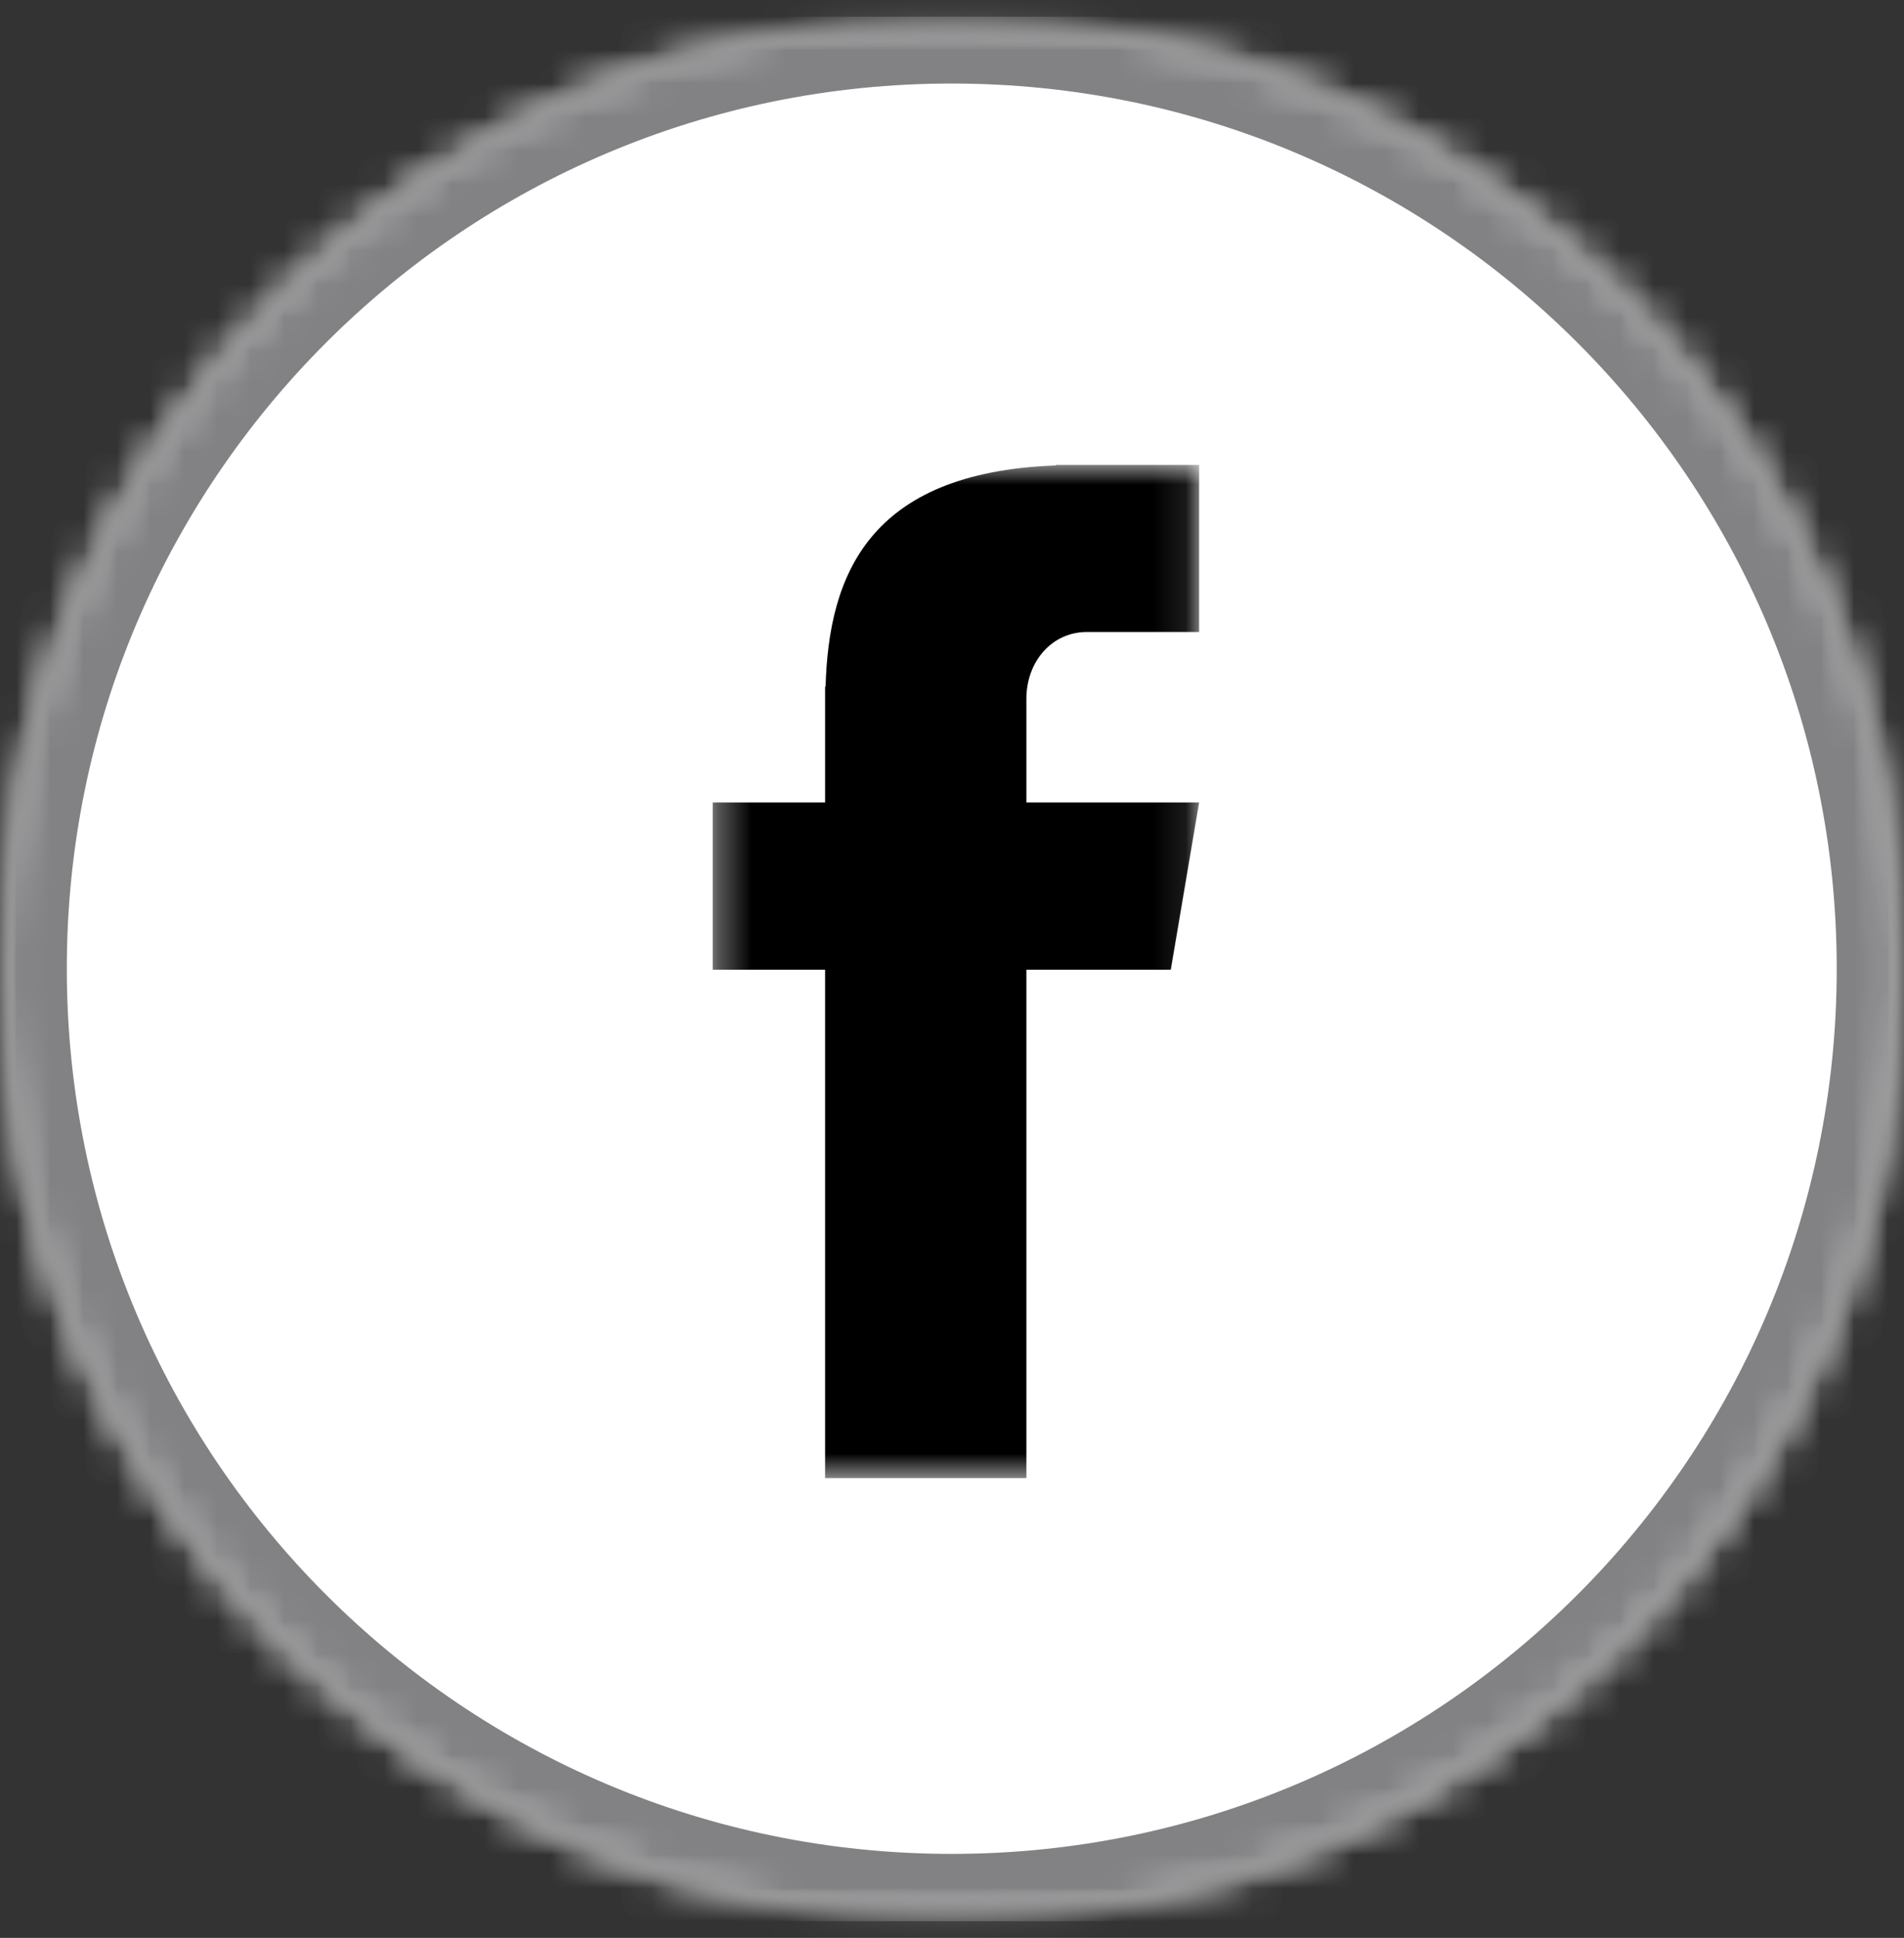 <svg width="57" height="58" viewBox="0 0 57 58" fill="none" xmlns="http://www.w3.org/2000/svg">
<rect x="0" y="0" width="57" height="58" fill="#333333" stroke="none"/>
<mask id="mask0_988_5046" style="mask-type:luminance" maskUnits="userSpaceOnUse" x="0" y="0" width="57" height="58">
<path d="M0 0.5H57V57.5H0V0.5Z" fill="white"/>
</mask>
<g mask="url(#mask0_988_5046)">
<mask id="mask1_988_5046" style="mask-type:luminance" maskUnits="userSpaceOnUse" x="0" y="0" width="57" height="58">
<path d="M28.497 0.5C12.762 0.5 0 13.262 0 28.997C0 44.738 12.762 57.5 28.497 57.5C44.238 57.5 57 44.738 57 28.997C57 13.262 44.238 0.5 28.497 0.5Z" fill="white"/>
</mask>
<g mask="url(#mask1_988_5046)">
<path d="M0 0.5H57V57.5H0V0.5Z" fill="white"/>
</g>
</g>
<mask id="mask2_988_5046" style="mask-type:luminance" maskUnits="userSpaceOnUse" x="0" y="0" width="57" height="58">
<path d="M54.924 2.5V55.424H2V2.5H54.924Z" fill="white" stroke="white" stroke-width="4"/>
</mask>
<g mask="url(#mask2_988_5046)">
<mask id="mask3_988_5046" style="mask-type:luminance" maskUnits="userSpaceOnUse" x="0" y="0" width="57" height="58">
<path d="M28.489 2.5C43.126 2.5 54.986 14.36 54.986 28.989C54.986 43.626 43.126 55.486 28.489 55.486C13.86 55.486 2 43.626 2 28.989C2 14.36 13.86 2.5 28.489 2.5Z" fill="white" stroke="white" stroke-width="4"/>
</mask>
<g mask="url(#mask3_988_5046)">
<path d="M28.49 0.5C12.755 0.5 0 13.255 0 28.99C0 44.731 12.755 57.486 28.49 57.486C44.231 57.486 56.986 44.731 56.986 28.99C56.986 13.255 44.231 0.5 28.49 0.5Z" stroke="#828284" stroke-width="4"/>
</g>
</g>
<mask id="mask4_988_5046" style="mask-type:luminance" maskUnits="userSpaceOnUse" x="21" y="13" width="15" height="32">
<path d="M21.336 13.854H35.898V44.302H21.336V13.854Z" fill="white"/>
</mask>
<g mask="url(#mask4_988_5046)">
<path d="M32.54 18.915H35.898V13.916H31.61V13.93C25.97 14.137 24.811 17.253 24.715 20.549H24.701V24.017H21.336V29.023H24.701V44.24H30.727V29.023H35.05L35.898 24.017H30.727V20.915C30.727 19.811 31.479 18.915 32.54 18.915Z" fill="black"/>
</g>
</svg>
